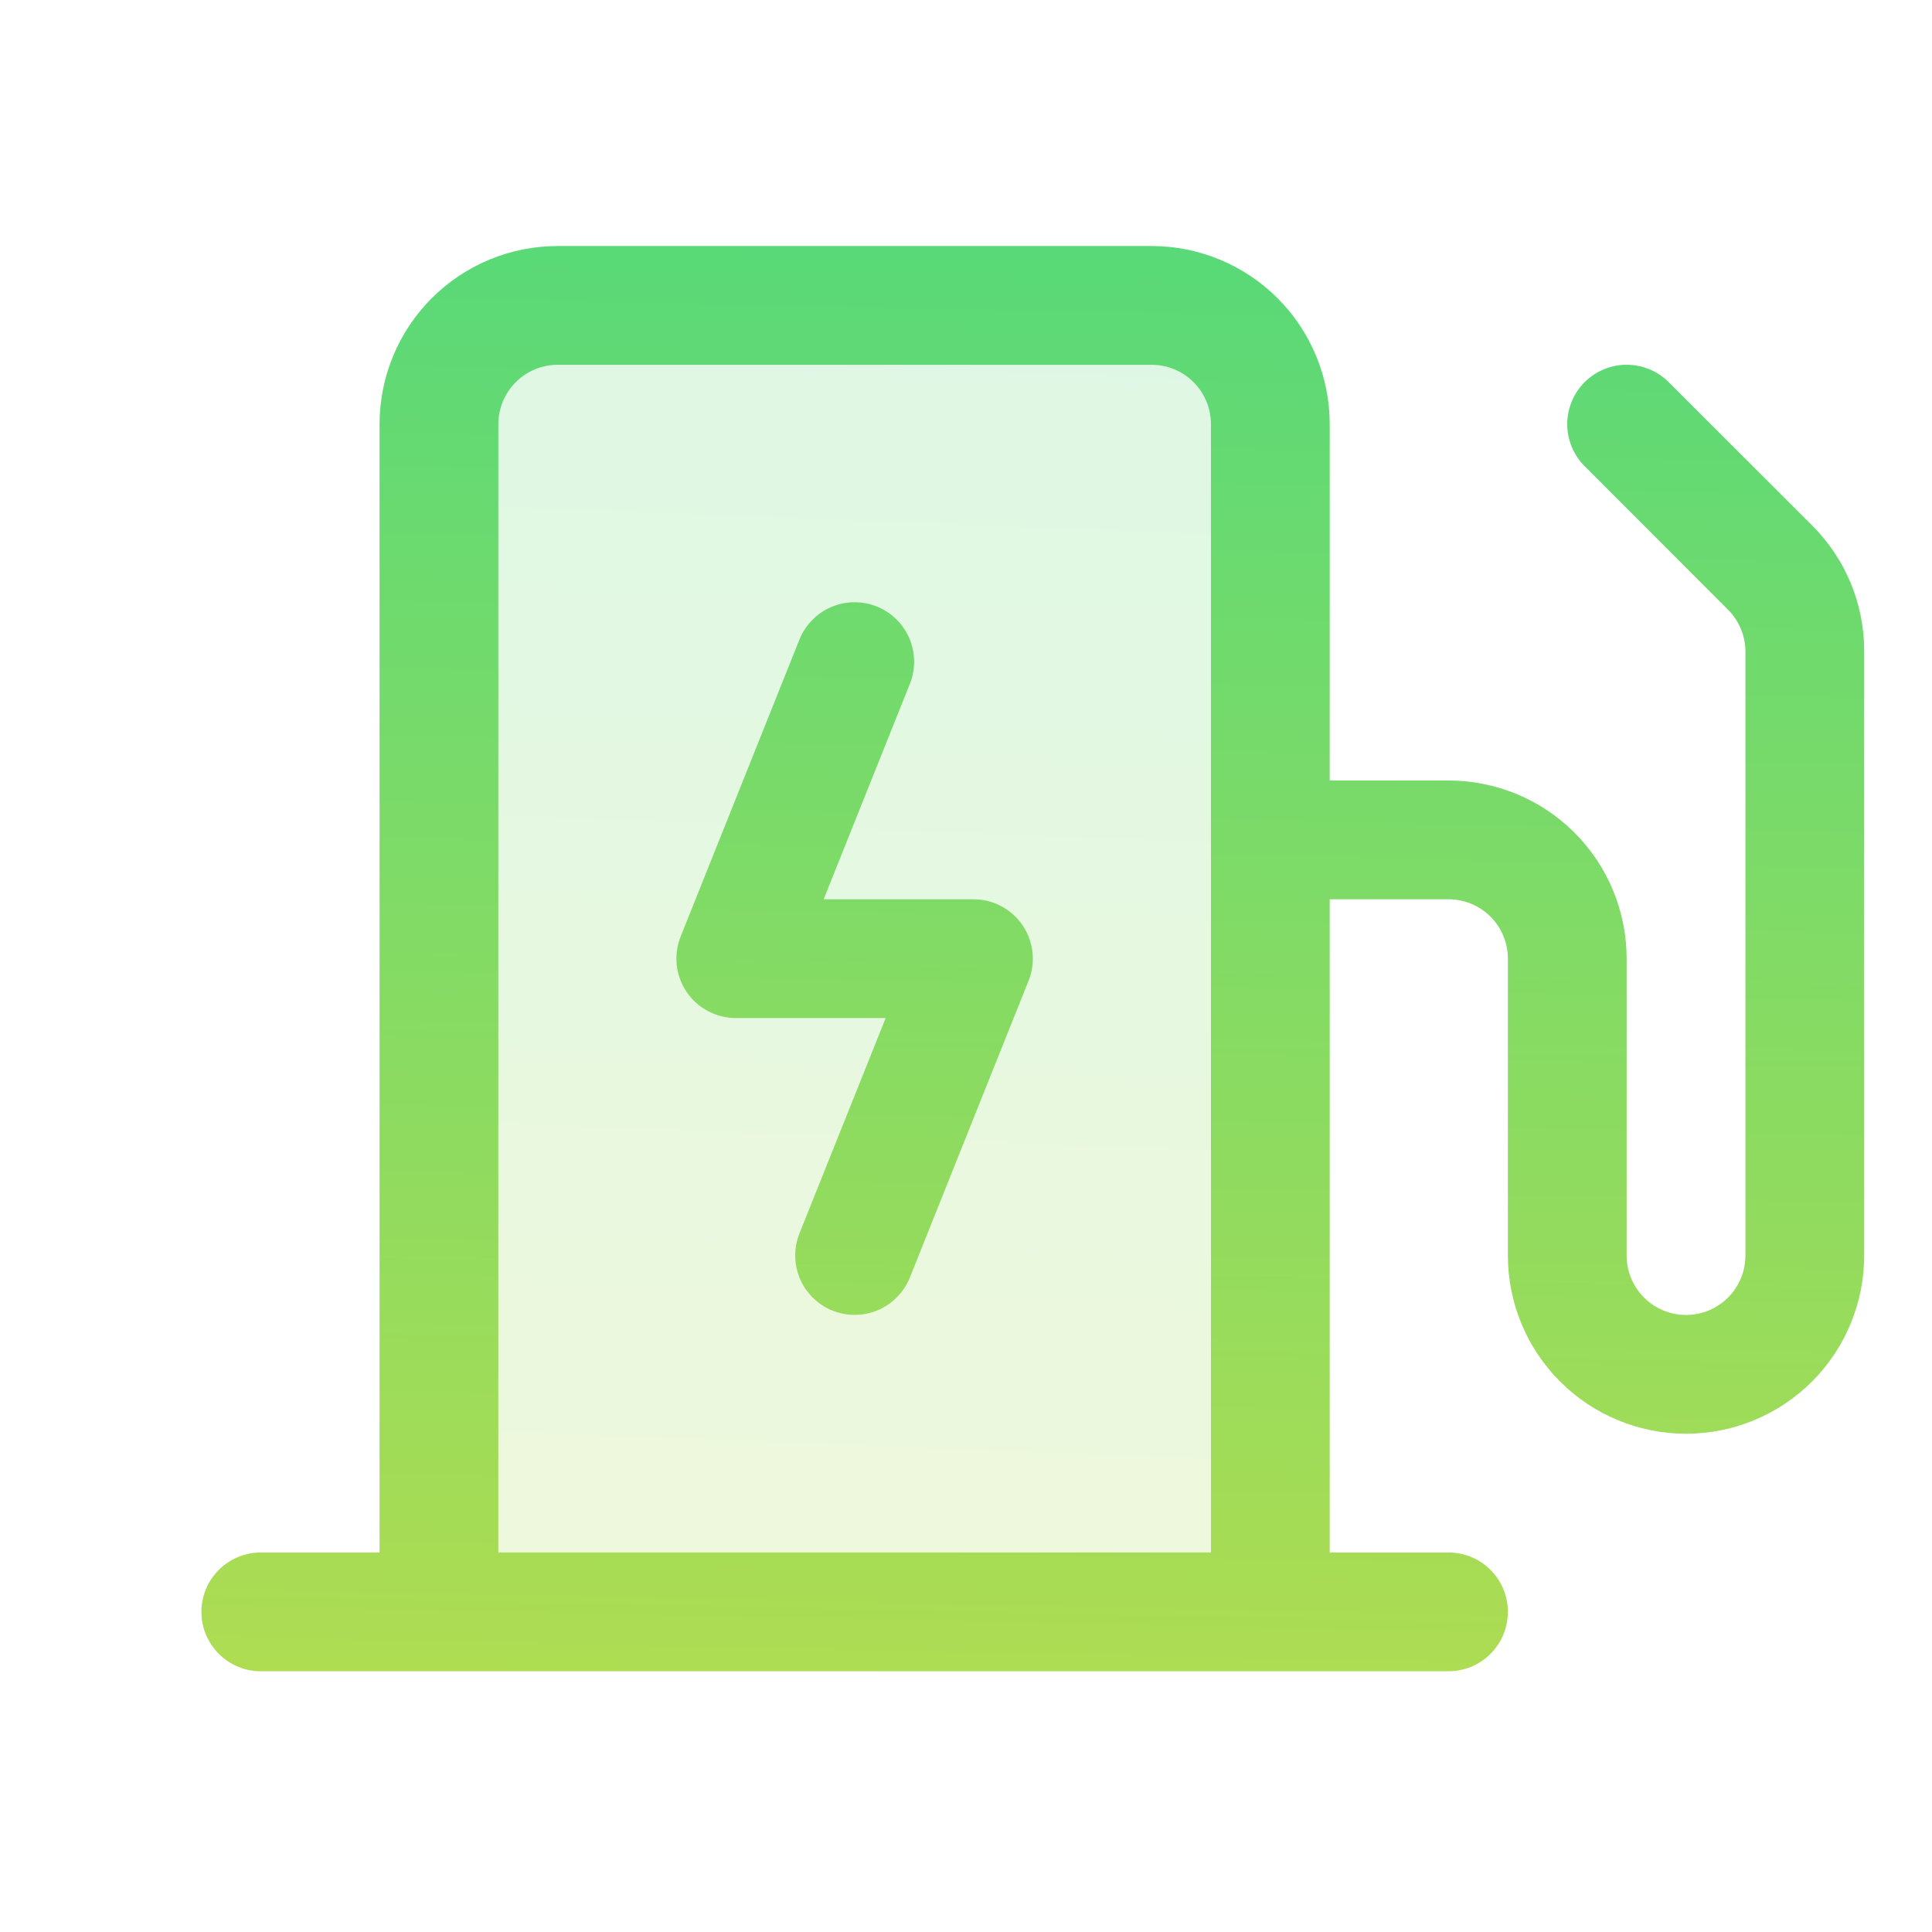 <svg width="61" height="61" viewBox="0 0 61 61" fill="none" xmlns="http://www.w3.org/2000/svg">
<path opacity="0.2" d="M40.109 13.393V50.893H13.859V13.393C13.859 12.398 14.255 11.444 14.958 10.741C15.661 10.038 16.615 9.643 17.609 9.643H36.359C37.354 9.643 38.308 10.038 39.011 10.741C39.714 11.444 40.109 12.398 40.109 13.393Z" fill="url(#paint0_linear_4638_4128)"/>
<path d="M32.286 29.215C32.458 29.469 32.566 29.761 32.599 30.066C32.632 30.371 32.59 30.679 32.476 30.964L28.726 40.339C28.54 40.8 28.179 41.17 27.721 41.365C27.263 41.56 26.747 41.566 26.285 41.38C25.823 41.195 25.454 40.834 25.258 40.376C25.063 39.918 25.057 39.401 25.243 38.94L27.964 32.143H23.234C22.927 32.143 22.624 32.068 22.353 31.924C22.081 31.78 21.849 31.572 21.677 31.317C21.505 31.062 21.399 30.769 21.366 30.464C21.334 30.158 21.378 29.849 21.493 29.564L25.243 20.189C25.335 19.961 25.472 19.753 25.645 19.577C25.817 19.401 26.023 19.26 26.25 19.164C26.477 19.068 26.721 19.017 26.968 19.015C27.214 19.012 27.459 19.059 27.688 19.151C27.916 19.244 28.124 19.38 28.3 19.553C28.476 19.726 28.616 19.931 28.713 20.158C28.809 20.385 28.86 20.629 28.862 20.876C28.864 21.122 28.818 21.367 28.726 21.596L26.005 28.393H30.734C31.041 28.393 31.342 28.468 31.612 28.611C31.883 28.754 32.114 28.962 32.286 29.215ZM58.859 20.572V39.643C58.859 41.134 58.267 42.565 57.212 43.62C56.157 44.675 54.726 45.268 53.234 45.268C51.742 45.268 50.312 44.675 49.257 43.62C48.202 42.565 47.609 41.134 47.609 39.643V30.268C47.609 29.77 47.412 29.293 47.06 28.942C46.709 28.59 46.232 28.393 45.734 28.393H41.984V49.018H45.734C46.232 49.018 46.709 49.215 47.06 49.567C47.412 49.918 47.609 50.395 47.609 50.893C47.609 51.39 47.412 51.867 47.06 52.218C46.709 52.57 46.232 52.768 45.734 52.768H8.234C7.737 52.768 7.26 52.57 6.909 52.218C6.557 51.867 6.359 51.39 6.359 50.893C6.359 50.395 6.557 49.918 6.909 49.567C7.26 49.215 7.737 49.018 8.234 49.018H11.984V13.393C11.984 11.901 12.577 10.47 13.632 9.415C14.687 8.36 16.117 7.768 17.609 7.768H36.359C37.851 7.768 39.282 8.36 40.337 9.415C41.392 10.47 41.984 11.901 41.984 13.393V24.643H45.734C47.226 24.643 48.657 25.235 49.712 26.29C50.767 27.345 51.359 28.776 51.359 30.268V39.643C51.359 40.14 51.557 40.617 51.908 40.968C52.26 41.32 52.737 41.518 53.234 41.518C53.732 41.518 54.209 41.32 54.56 40.968C54.912 40.617 55.109 40.14 55.109 39.643V20.572C55.108 20.076 54.911 19.602 54.561 19.252L50.033 14.719C49.681 14.367 49.483 13.89 49.483 13.393C49.483 12.895 49.681 12.418 50.033 12.066C50.385 11.714 50.862 11.517 51.359 11.517C51.857 11.517 52.334 11.714 52.686 12.066L57.219 16.594C57.741 17.116 58.156 17.736 58.437 18.419C58.719 19.101 58.862 19.833 58.859 20.572ZM38.234 49.018V13.393C38.234 12.895 38.037 12.418 37.685 12.067C37.334 11.715 36.857 11.518 36.359 11.518H17.609C17.112 11.518 16.635 11.715 16.284 12.067C15.932 12.418 15.734 12.895 15.734 13.393V49.018H38.234Z" fill="url(#paint1_linear_4638_4128)"/>
<defs>
<linearGradient id="paint0_linear_4638_4128" x1="-606.412" y1="55.287" x2="-603.318" y2="-25.849" gradientUnits="userSpaceOnUse">
<stop stop-color="#E8DF38"/>
<stop offset="1" stop-color="#41D882"/>
</linearGradient>
<linearGradient id="paint1_linear_4638_4128" x1="-1234.18" y1="57.561" x2="-1232.34" y2="-31.041" gradientUnits="userSpaceOnUse">
<stop stop-color="#E8DF38"/>
<stop offset="1" stop-color="#41D882"/>
</linearGradient>
</defs>
</svg>
